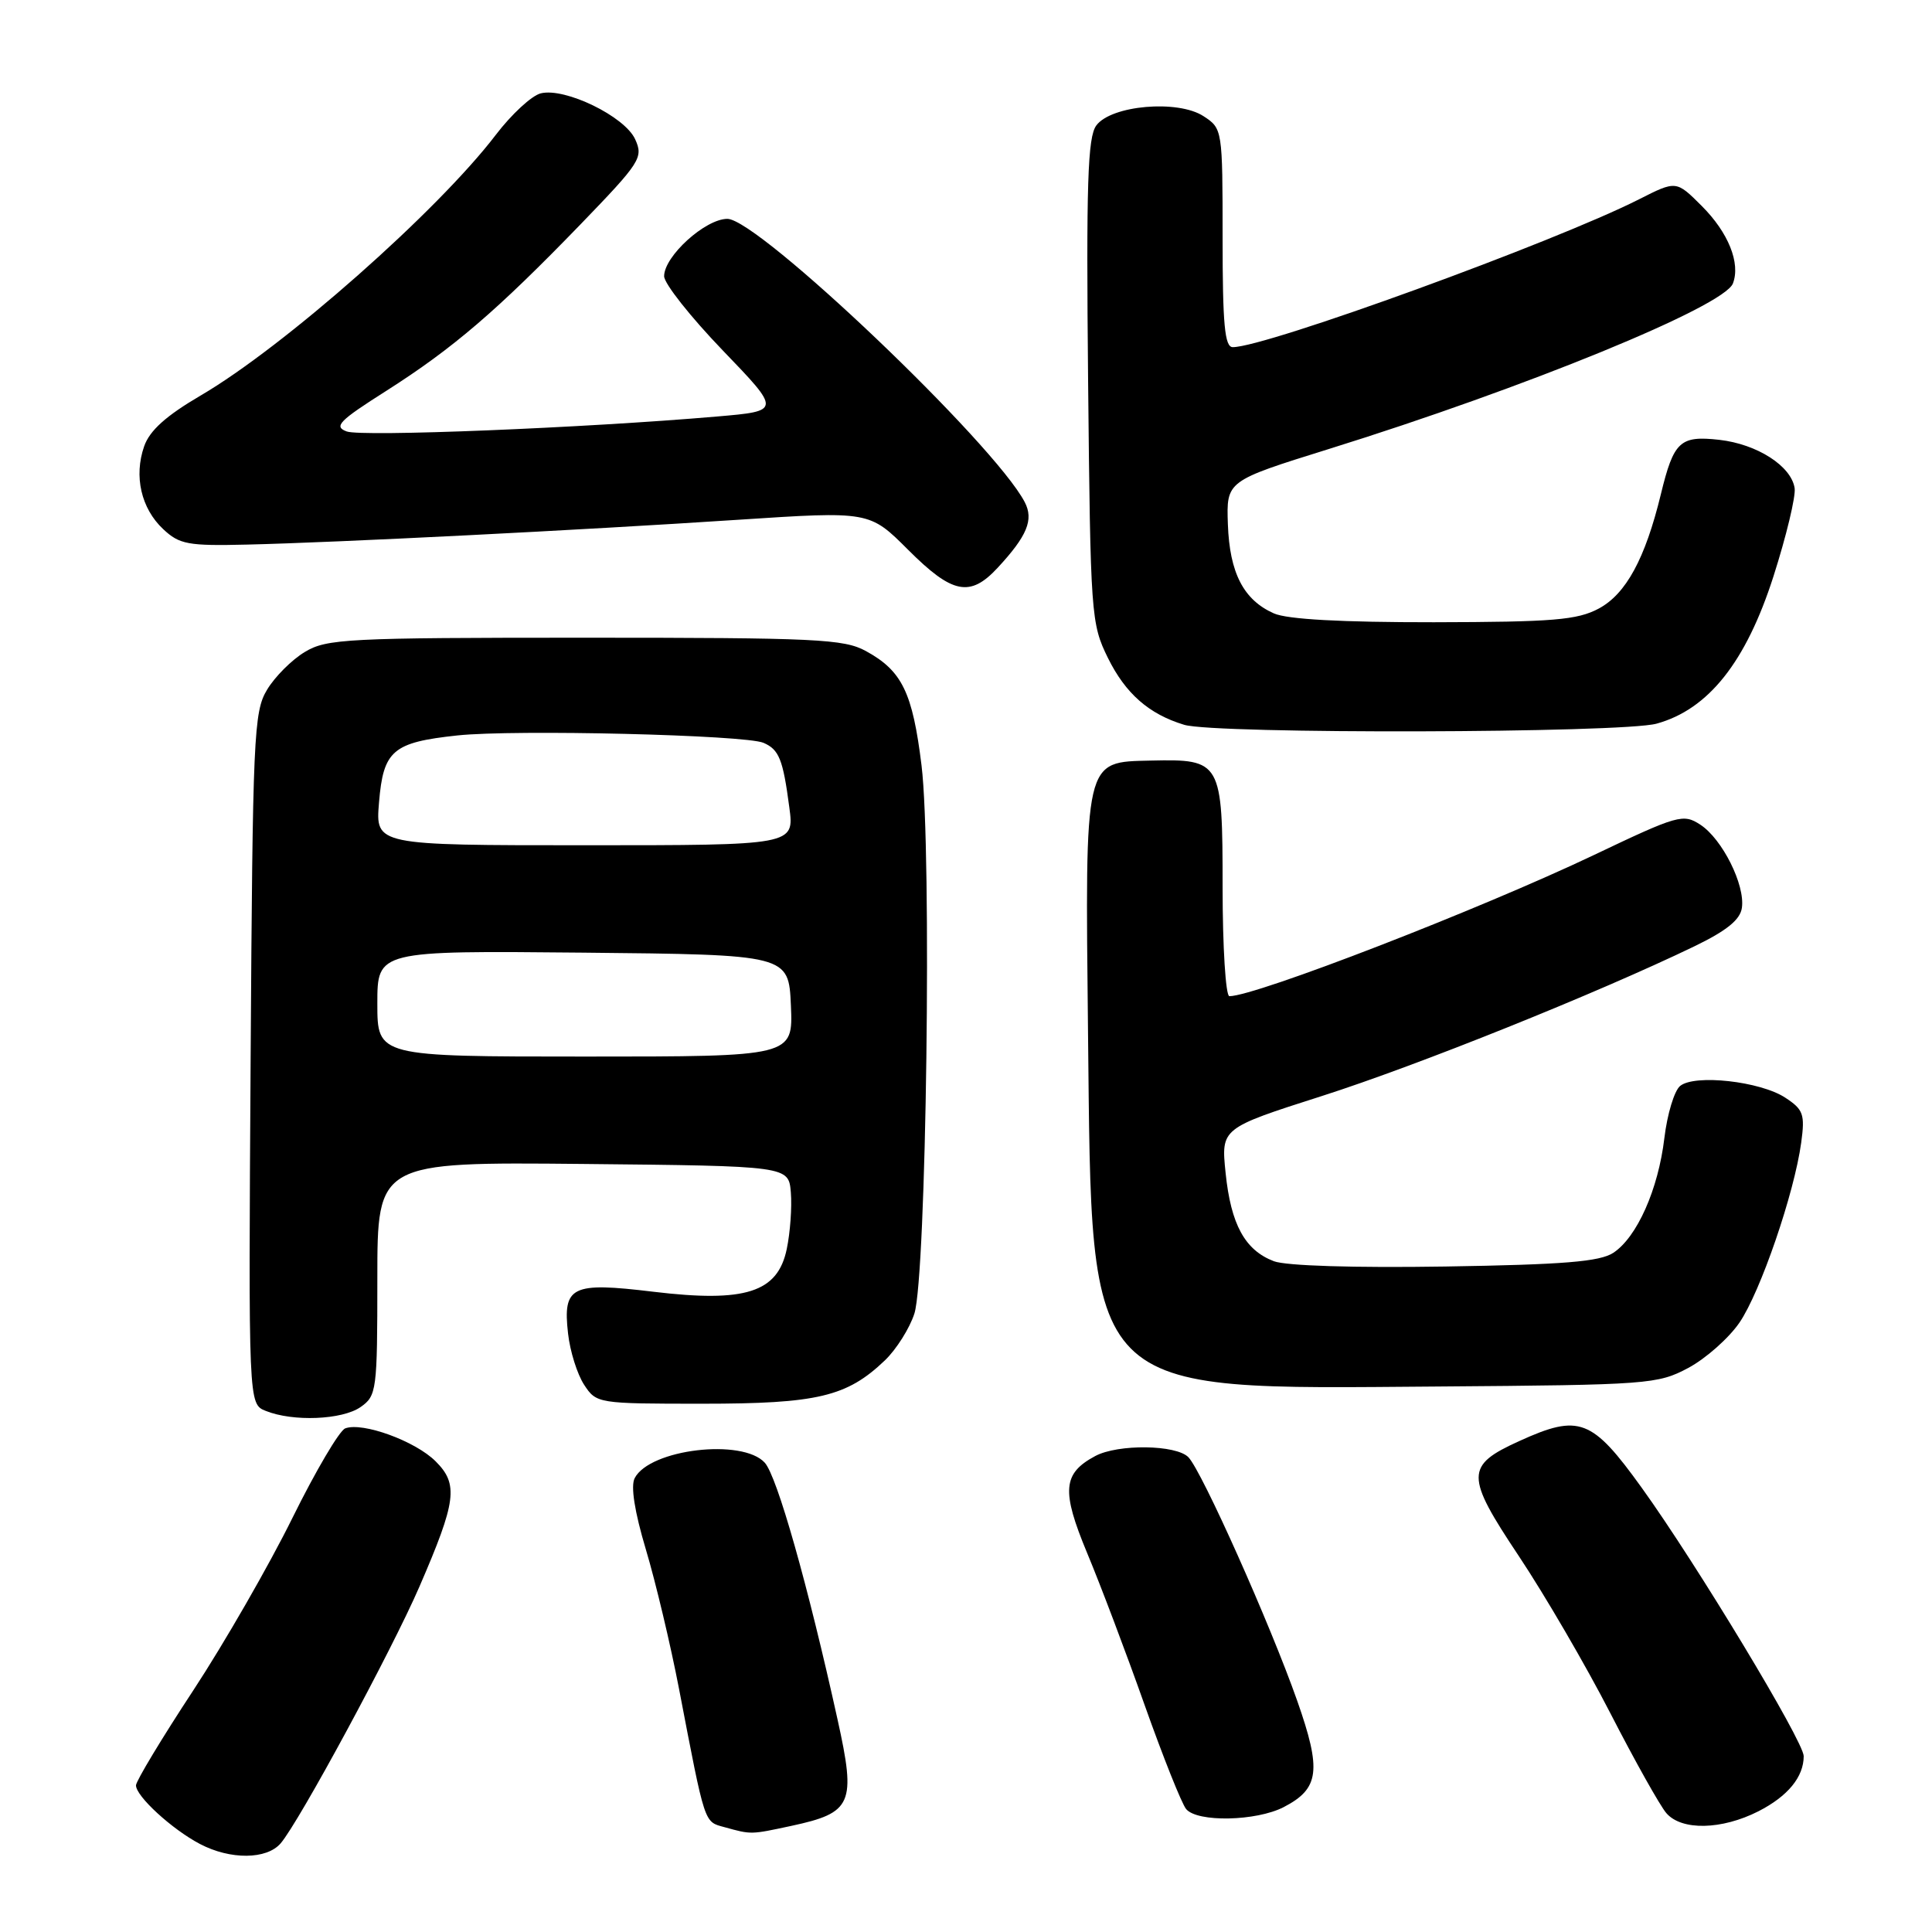 <?xml version="1.0" encoding="UTF-8" standalone="no"?>
<!DOCTYPE svg PUBLIC "-//W3C//DTD SVG 1.1//EN" "http://www.w3.org/Graphics/SVG/1.1/DTD/svg11.dtd" >
<svg xmlns="http://www.w3.org/2000/svg" xmlns:xlink="http://www.w3.org/1999/xlink" version="1.1" viewBox="0 0 256 256">
 <g >
 <path fill="currentColor"
d=" M 37.19 244.25 C 39.66 241.37 51.93 218.66 55.58 210.23 C 60.48 198.91 60.77 196.67 57.73 193.64 C 55.05 190.95 48.02 188.39 45.74 189.27 C 44.97 189.57 41.82 194.91 38.74 201.15 C 35.66 207.39 29.75 217.68 25.60 224.00 C 21.44 230.32 18.04 235.98 18.02 236.56 C 17.99 237.99 22.78 242.39 26.50 244.34 C 30.52 246.45 35.34 246.41 37.19 244.25 Z  M 104.85 241.94 C 112.94 240.20 113.45 239.02 110.99 227.89 C 107.04 209.97 102.97 195.63 101.34 193.82 C 98.39 190.56 86.10 192.01 84.10 195.86 C 83.55 196.91 84.08 200.29 85.58 205.31 C 86.87 209.61 88.85 217.93 89.98 223.81 C 93.47 241.97 93.27 241.36 96.00 242.11 C 99.58 243.10 99.43 243.10 104.85 241.94 Z  M 233.01 240.00 C 236.90 238.01 239.00 235.45 239.00 232.70 C 239.00 230.75 224.79 207.21 217.54 197.14 C 210.94 187.97 209.27 187.33 201.33 190.94 C 194.14 194.20 194.14 195.52 201.26 206.20 C 204.69 211.35 210.15 220.72 213.39 227.03 C 216.63 233.34 219.97 239.29 220.80 240.25 C 222.82 242.59 228.13 242.48 233.01 240.00 Z  M 170.10 239.45 C 174.83 237.00 175.13 234.59 171.89 225.37 C 168.30 215.17 159.27 194.96 157.47 193.09 C 155.85 191.42 148.14 191.32 145.13 192.93 C 140.81 195.24 140.62 197.53 144.05 205.78 C 145.81 209.99 149.24 219.06 151.67 225.93 C 154.11 232.80 156.58 239.00 157.17 239.71 C 158.65 241.49 166.46 241.33 170.10 239.45 Z  M 47.78 186.44 C 49.91 184.95 50.00 184.27 50.00 169.43 C 50.00 153.97 50.00 153.97 77.25 154.23 C 104.50 154.50 104.50 154.50 104.79 158.00 C 104.95 159.93 104.71 163.30 104.25 165.50 C 103.05 171.26 98.78 172.63 86.55 171.16 C 75.71 169.85 74.56 170.42 75.27 176.70 C 75.53 179.05 76.49 182.10 77.40 183.49 C 79.03 185.97 79.19 186.00 93.06 186.00 C 108.33 186.00 112.22 185.07 117.26 180.25 C 118.77 178.80 120.53 176.01 121.16 174.06 C 122.75 169.12 123.49 112.74 122.11 101.44 C 120.92 91.75 119.53 88.89 114.74 86.27 C 111.82 84.67 108.15 84.50 77.50 84.50 C 45.96 84.50 43.28 84.64 40.39 86.39 C 38.67 87.42 36.42 89.67 35.39 91.39 C 33.62 94.30 33.48 97.49 33.21 140.27 C 32.92 186.04 32.92 186.04 35.21 186.95 C 38.83 188.41 45.35 188.14 47.78 186.44 Z  M 223.72 181.25 C 226.03 180.01 229.08 177.31 230.49 175.25 C 233.27 171.18 237.75 158.13 238.67 151.40 C 239.18 147.65 238.96 147.02 236.56 145.45 C 233.24 143.27 224.54 142.31 222.62 143.90 C 221.85 144.54 220.92 147.63 220.54 150.78 C 219.73 157.61 216.91 163.93 213.78 166.00 C 211.99 167.18 207.19 167.57 191.50 167.82 C 179.43 168.01 170.43 167.73 168.80 167.12 C 164.96 165.66 163.10 162.25 162.40 155.43 C 161.79 149.50 161.79 149.50 175.15 145.23 C 187.85 141.17 211.54 131.65 224.50 125.40 C 228.80 123.32 230.59 121.87 230.81 120.29 C 231.25 117.25 228.21 111.18 225.31 109.28 C 223.03 107.79 222.36 107.98 211.21 113.29 C 196.09 120.49 166.38 132.00 162.90 132.00 C 162.41 132.00 162.00 125.49 162.00 117.54 C 162.00 100.87 161.83 100.57 152.51 100.78 C 143.61 100.99 143.78 100.25 144.17 136.96 C 144.70 185.49 143.29 184.07 190.50 183.72 C 218.46 183.51 219.65 183.42 223.72 181.25 Z  M 219.50 95.89 C 226.37 94.00 231.35 87.73 234.99 76.38 C 236.70 71.04 237.96 65.78 237.80 64.69 C 237.36 61.75 232.83 58.85 227.82 58.28 C 222.61 57.70 221.78 58.46 220.07 65.50 C 218.00 74.02 215.45 78.71 211.84 80.64 C 208.99 82.16 205.78 82.42 190.00 82.45 C 177.80 82.46 170.58 82.07 168.80 81.28 C 164.78 79.50 162.93 75.92 162.70 69.47 C 162.50 63.73 162.50 63.73 176.00 59.52 C 202.18 51.37 228.45 40.61 229.62 37.56 C 230.65 34.87 229.02 30.82 225.50 27.30 C 222.11 23.91 222.11 23.91 217.18 26.41 C 205.98 32.08 167.75 46.00 163.35 46.00 C 162.28 46.00 162.00 43.02 162.00 31.52 C 162.00 17.16 161.98 17.03 159.48 15.40 C 156.10 13.18 147.26 13.94 145.27 16.62 C 144.12 18.16 143.92 24.28 144.18 50.50 C 144.49 81.54 144.57 82.64 146.80 87.17 C 149.13 91.90 152.24 94.63 156.91 96.04 C 161.02 97.29 214.90 97.15 219.50 95.89 Z  M 132.18 75.25 C 136.11 71.01 137.00 68.87 135.78 66.53 C 131.74 58.78 100.48 29.00 96.38 29.00 C 93.46 29.00 88.00 33.95 88.00 36.60 C 88.00 37.57 91.49 41.98 95.75 46.41 C 103.50 54.46 103.50 54.46 95.00 55.19 C 77.36 56.71 47.91 57.90 45.94 57.17 C 44.18 56.52 44.91 55.77 51.20 51.78 C 60.03 46.16 65.83 41.19 76.92 29.73 C 84.87 21.50 85.27 20.88 84.16 18.45 C 82.78 15.42 74.86 11.57 71.65 12.37 C 70.45 12.67 67.78 15.14 65.71 17.85 C 58.02 27.94 37.63 45.95 26.60 52.40 C 22.01 55.09 19.83 57.04 19.10 59.14 C 17.72 63.10 18.70 67.37 21.62 70.11 C 23.78 72.14 24.91 72.35 32.76 72.16 C 44.66 71.88 76.78 70.26 97.85 68.87 C 115.21 67.73 115.21 67.73 120.34 72.86 C 126.19 78.71 128.53 79.18 132.18 75.25 Z  M 50.00 132.98 C 50.00 125.97 50.00 125.97 77.25 126.23 C 104.50 126.50 104.50 126.50 104.80 133.25 C 105.09 140.00 105.09 140.00 77.55 140.00 C 50.00 140.00 50.00 140.00 50.00 132.98 Z  M 50.22 106.35 C 50.79 99.43 52.03 98.37 60.60 97.45 C 68.17 96.64 98.76 97.38 101.17 98.43 C 103.23 99.32 103.75 100.61 104.59 106.99 C 105.26 112.00 105.26 112.00 77.51 112.00 C 49.75 112.00 49.75 112.00 50.22 106.35 Z "/>
</g>
</svg>